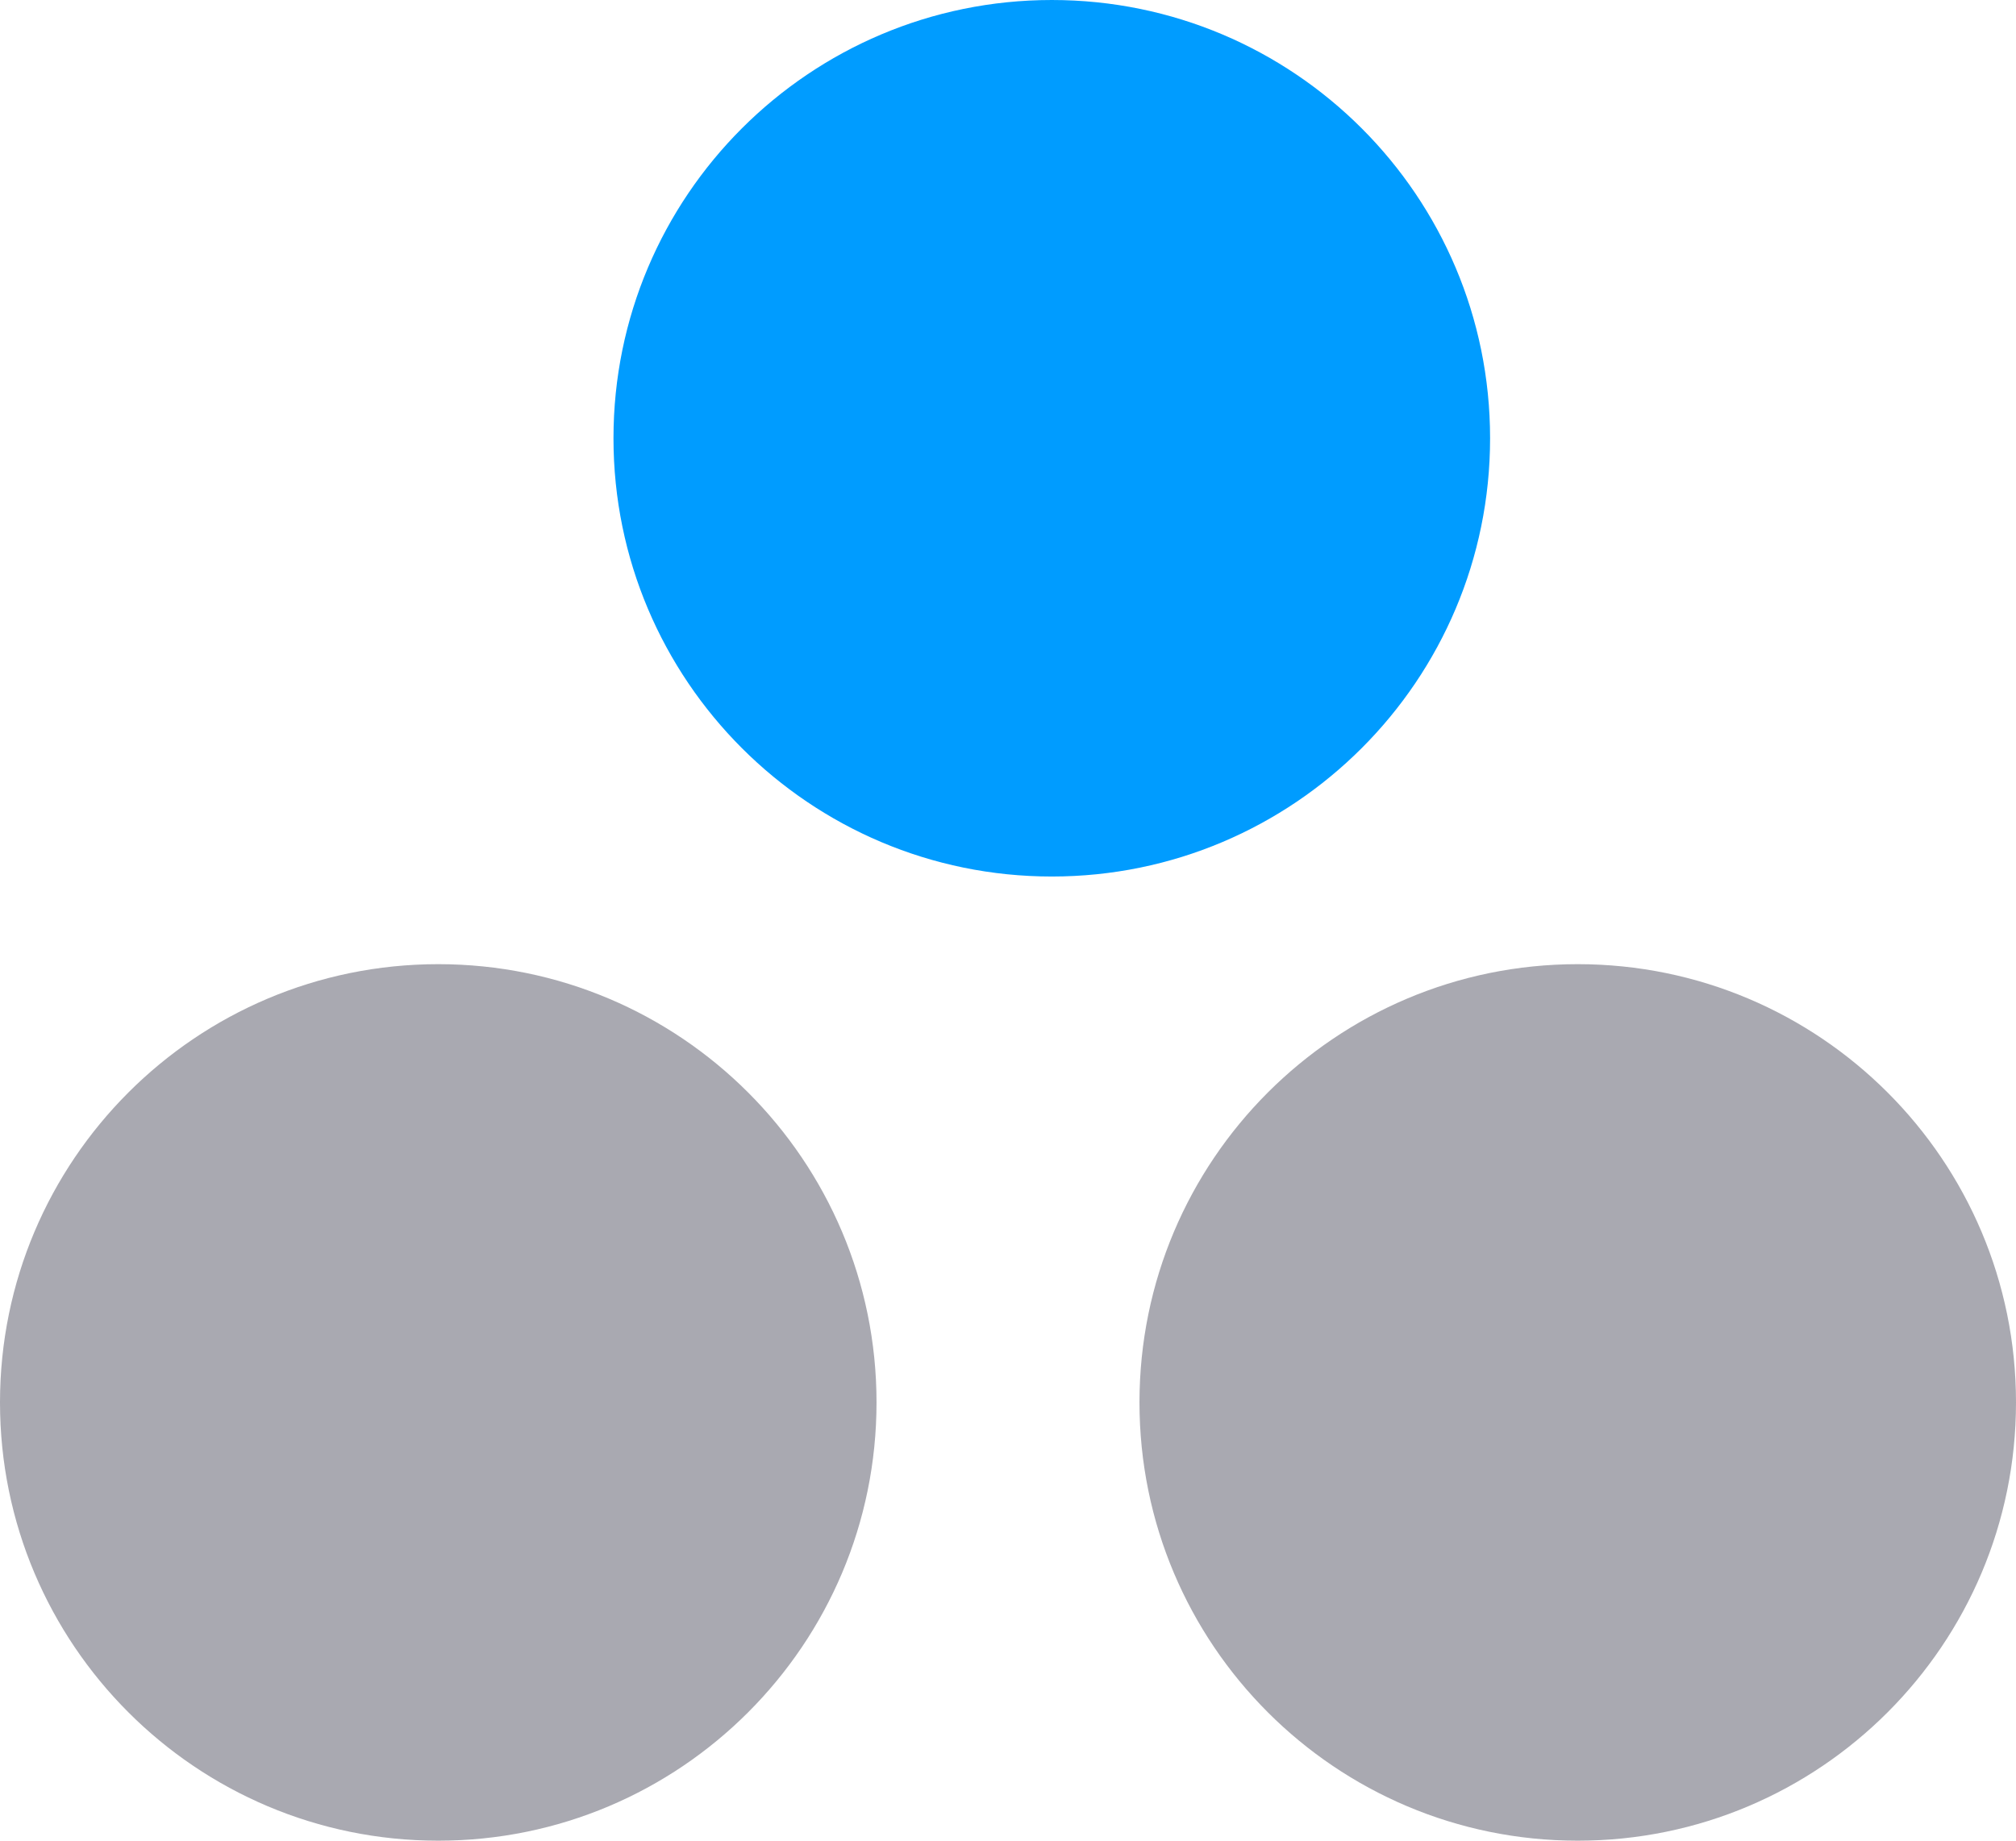 <svg 
 xmlns="http://www.w3.org/2000/svg"
 xmlns:xlink="http://www.w3.org/1999/xlink"
 width="23px" height="21px">
<path fill-rule="evenodd"  fill="rgb(0, 156, 255)"
 d="M12.000,-0.000 C14.761,-0.000 17.000,2.238 17.000,5.000 C17.000,7.761 14.761,10.000 12.000,10.000 C9.239,10.000 6.999,7.761 6.999,5.000 C6.999,2.238 9.239,-0.000 12.000,-0.000 Z"/>
<path fill-rule="evenodd"  fill="rgb(169, 169, 177)"
 d="M5.000,11.000 C7.761,11.000 10.000,13.238 10.000,16.000 C10.000,18.761 7.761,21.000 5.000,21.000 C2.239,21.000 -0.000,18.761 -0.000,16.000 C-0.000,13.238 2.239,11.000 5.000,11.000 Z"/>
<path fill-rule="evenodd"  fill="rgb(169, 169, 177)"
 d="M18.000,11.000 C20.761,11.000 23.000,13.238 23.000,16.000 C23.000,18.761 20.761,21.000 18.000,21.000 C15.238,21.000 13.000,18.761 13.000,16.000 C13.000,13.238 15.238,11.000 18.000,11.000 Z"/>
</svg>
